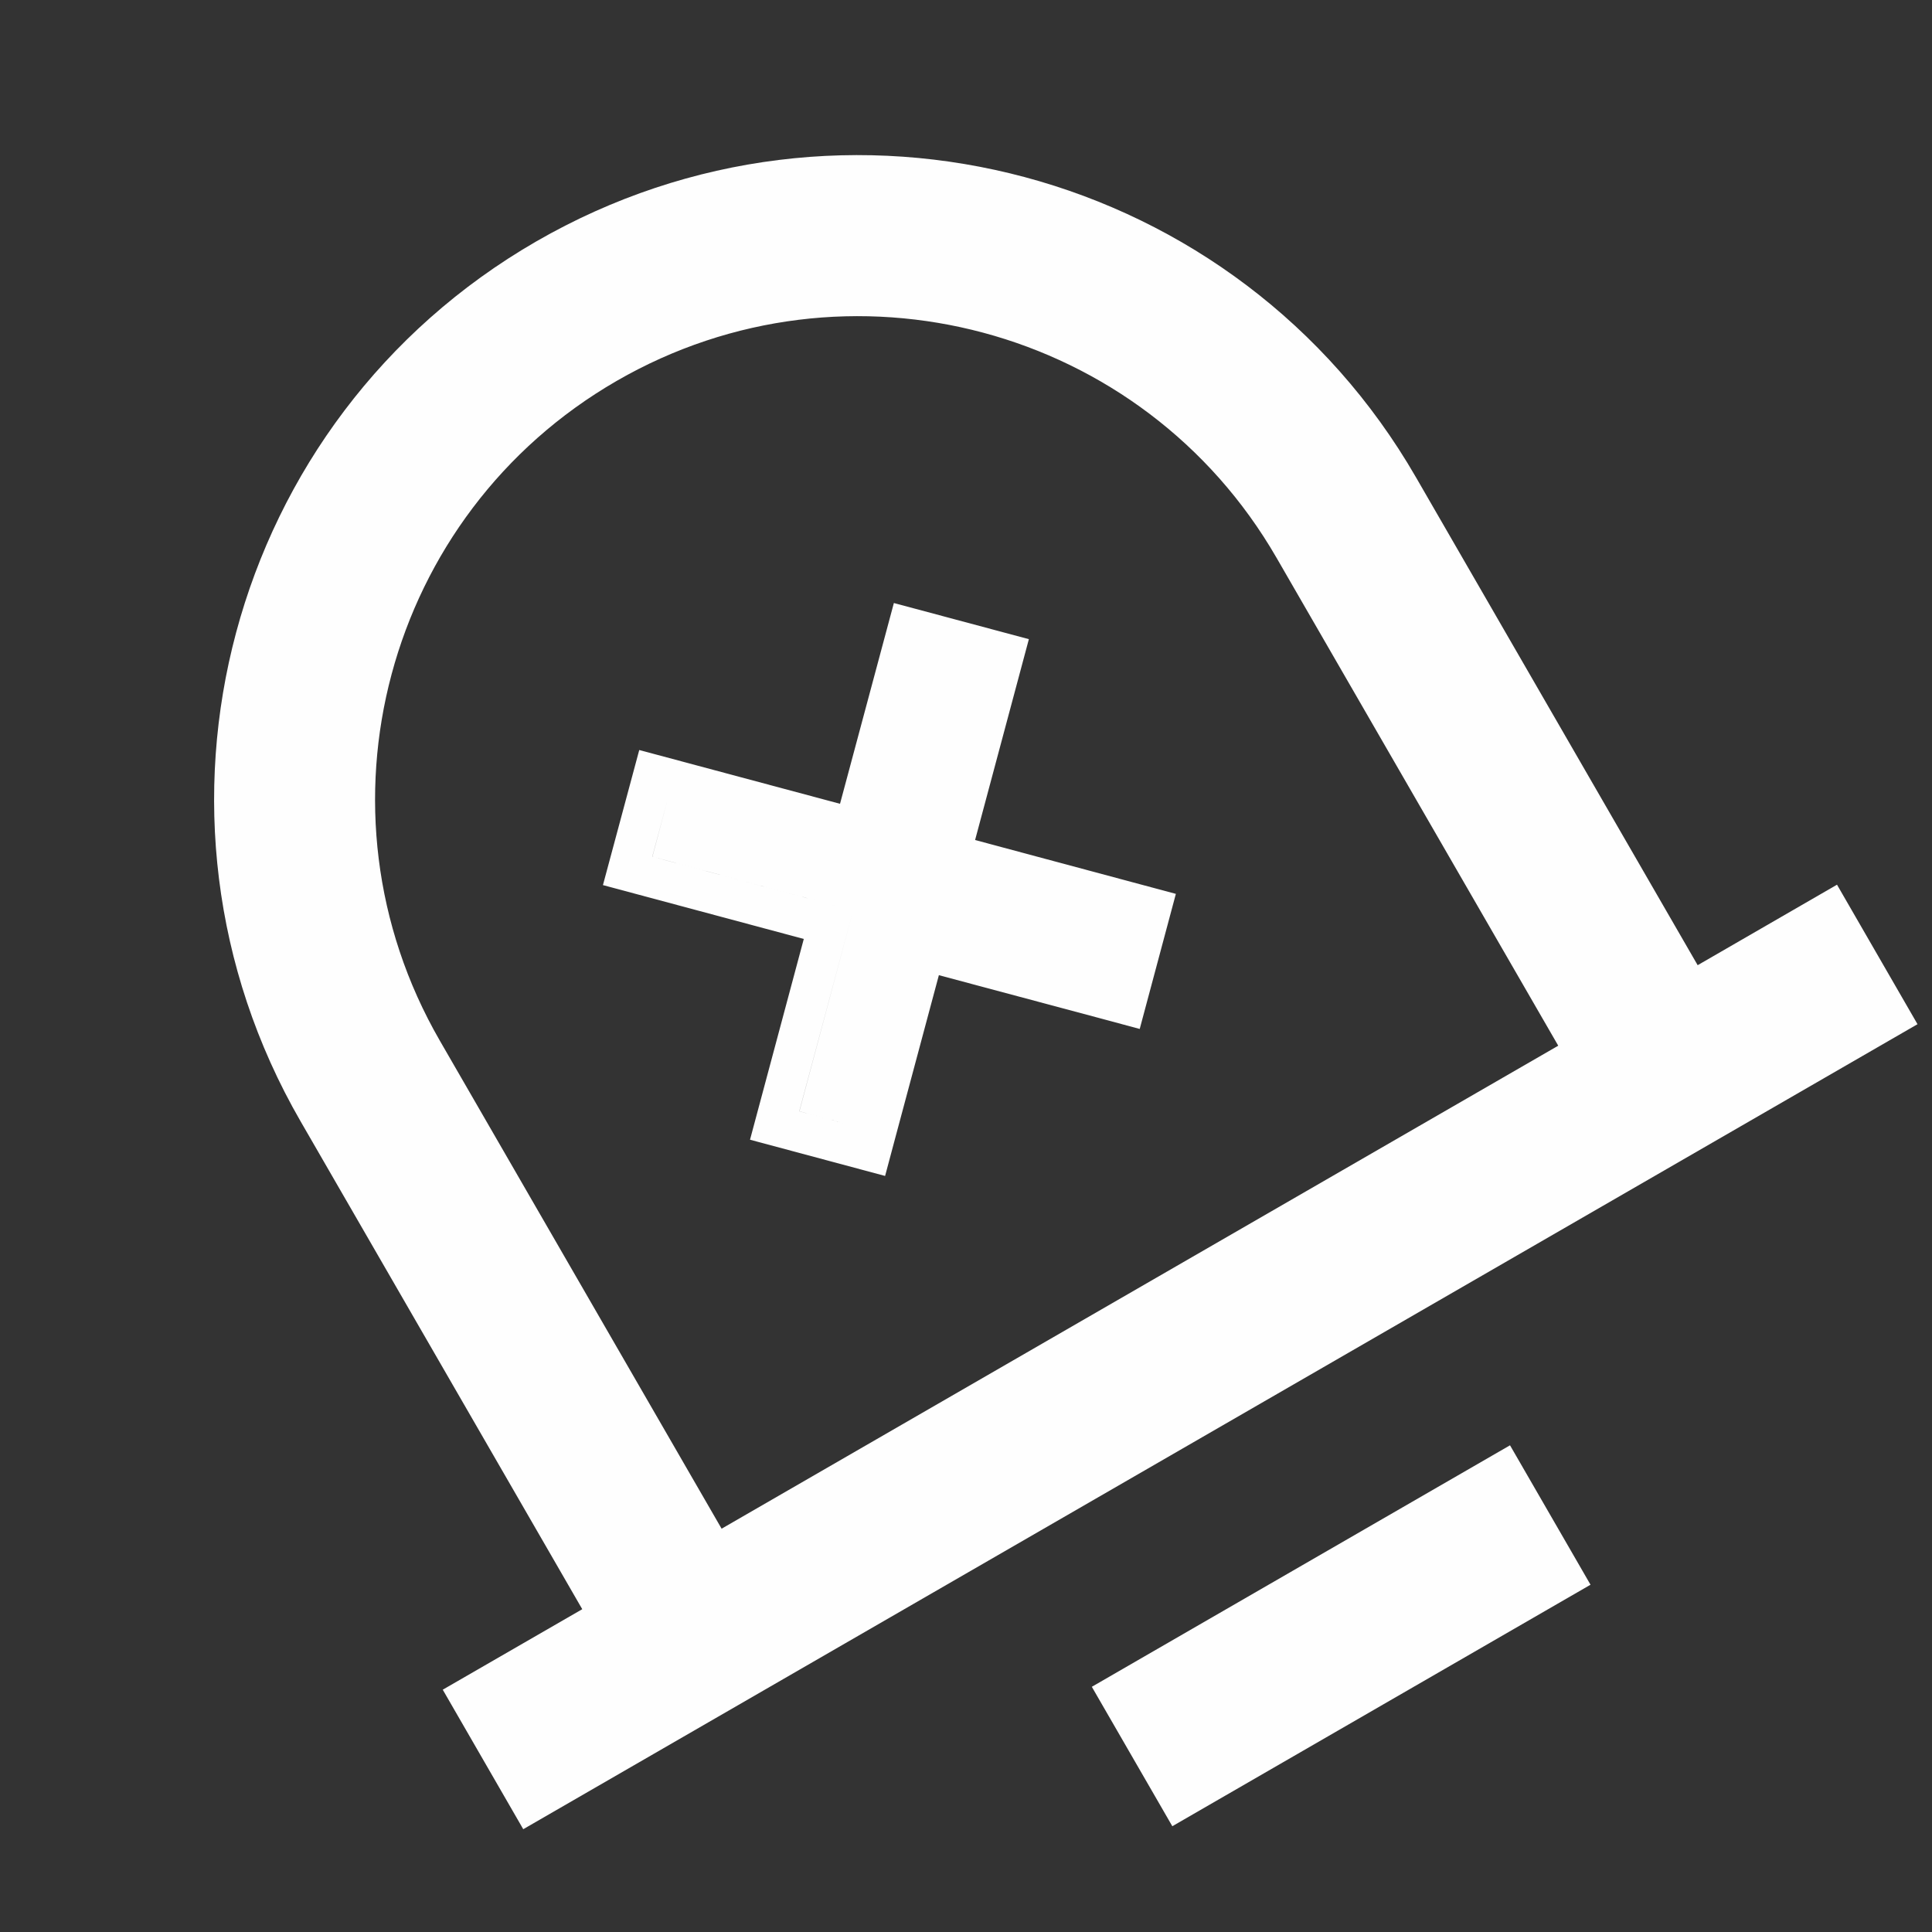 <svg width="24" height="24" viewBox="0 0 24 24" fill="none" xmlns="http://www.w3.org/2000/svg">
<rect x="0" y="0" width="24" height="24" fill="#333333" stroke="none"/>
<path d="M6.66 3C10.487 0.791 15.38 2.101 17.589 5.928L21.089 11.99L22.82 10.99L23.82 12.723L6.5 22.723L5.5 20.99L7.233 19.99L3.733 13.928C1.524 10.101 2.834 5.209 6.66 3ZM19.758 19.686L14.563 22.686L13.563 20.954L18.758 17.954L19.758 19.686ZM15.857 6.928C14.2 4.058 10.53 3.076 7.66 4.732C4.791 6.389 3.807 10.058 5.464 12.928L8.964 18.99L19.357 12.99L15.857 6.928ZM12.781 7.94L12.113 10.435L14.607 11.104L14.158 12.782L13.675 12.652L11.663 12.114L11.124 14.125L10.995 14.608L9.317 14.158L9.985 11.664L7.49 10.995L7.941 9.317L10.435 9.985L11.104 7.491L12.781 7.94ZM8.103 10.642L10.598 11.31L9.929 13.805L10.642 13.996L9.93 13.805L10.598 11.31L8.104 10.642L8.294 9.93L8.103 10.642Z" fill="#FEFEFE"/>
</svg>
